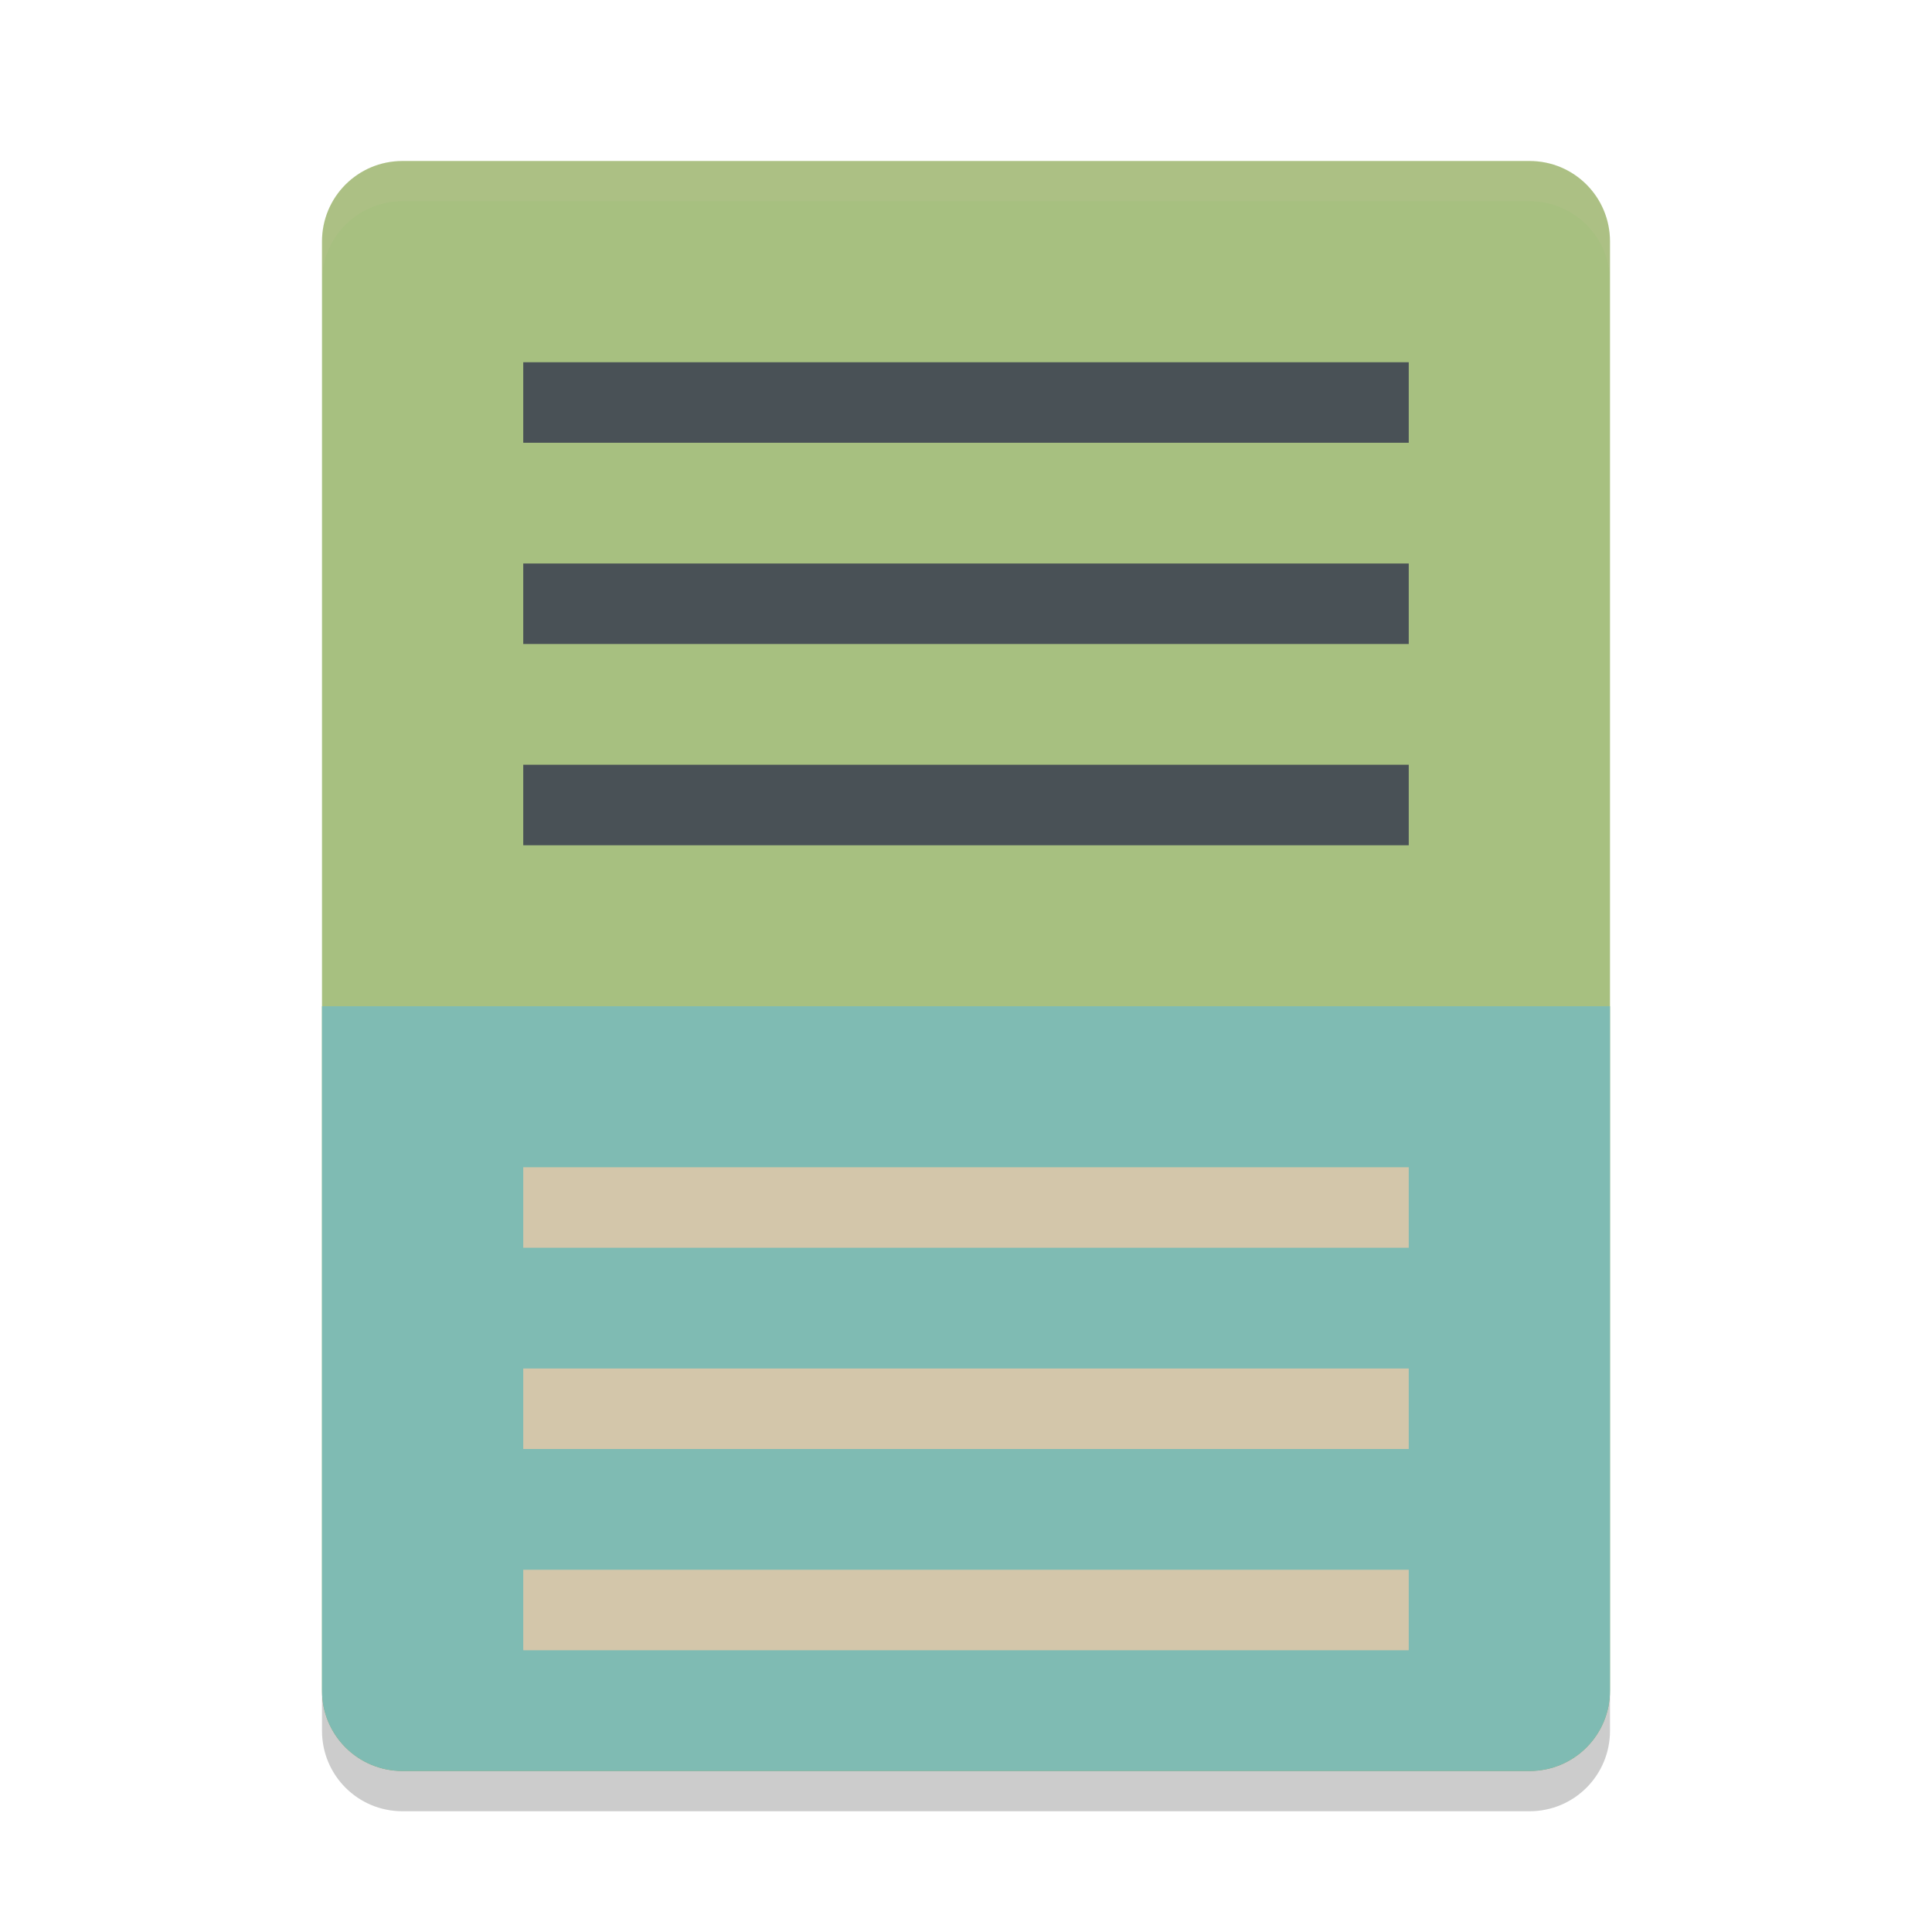 <svg xmlns="http://www.w3.org/2000/svg" width="48" height="48" version="1">
 <path fill="#a7c080" d="m40 42v-36c0-1.108-0.892-2-2-2h-28c-1.108 0-2 0.892-2 2v36c0 1.108 0.892 2 2 2h28c1.108 0 2-0.892 2-2z"/>
 <path fill="#d3c6aa" opacity=".1" d="m10 4c-1.108 0-2 0.892-2 2v1c0-1.108 0.892-2 2-2h28c1.108 0 2 0.892 2 2v-1c0-1.108-0.892-2-2-2z"/>
 <path fill="#495156" d="m13 9h22v2h-22z"/>
 <path fill="#495156" d="m13 14h22v2h-22z"/>
 <path fill="#495156" d="m13 19h22v2h-22z"/>
 <path fill="#7fbbb3" d="m38 44c1.108 0 2-0.892 2-2v-17h-32v17c0 1.108 0.892 2 2 2z"/>
 <path fill="#d3c6aa" d="m13 29h22v2h-22z"/>
 <path fill="#d3c6aa" d="m13 34h22v2h-22z"/>
 <path fill="#d3c6aa" d="m13 39h22v2h-22z"/>
 <path opacity=".2" d="m8 42v1c0 1.108 0.892 2 2 2h28c1.108 0 2-0.892 2-2v-1c0 1.108-0.892 2-2 2h-28c-1.108 0-2-0.892-2-2z"/>
</svg>
